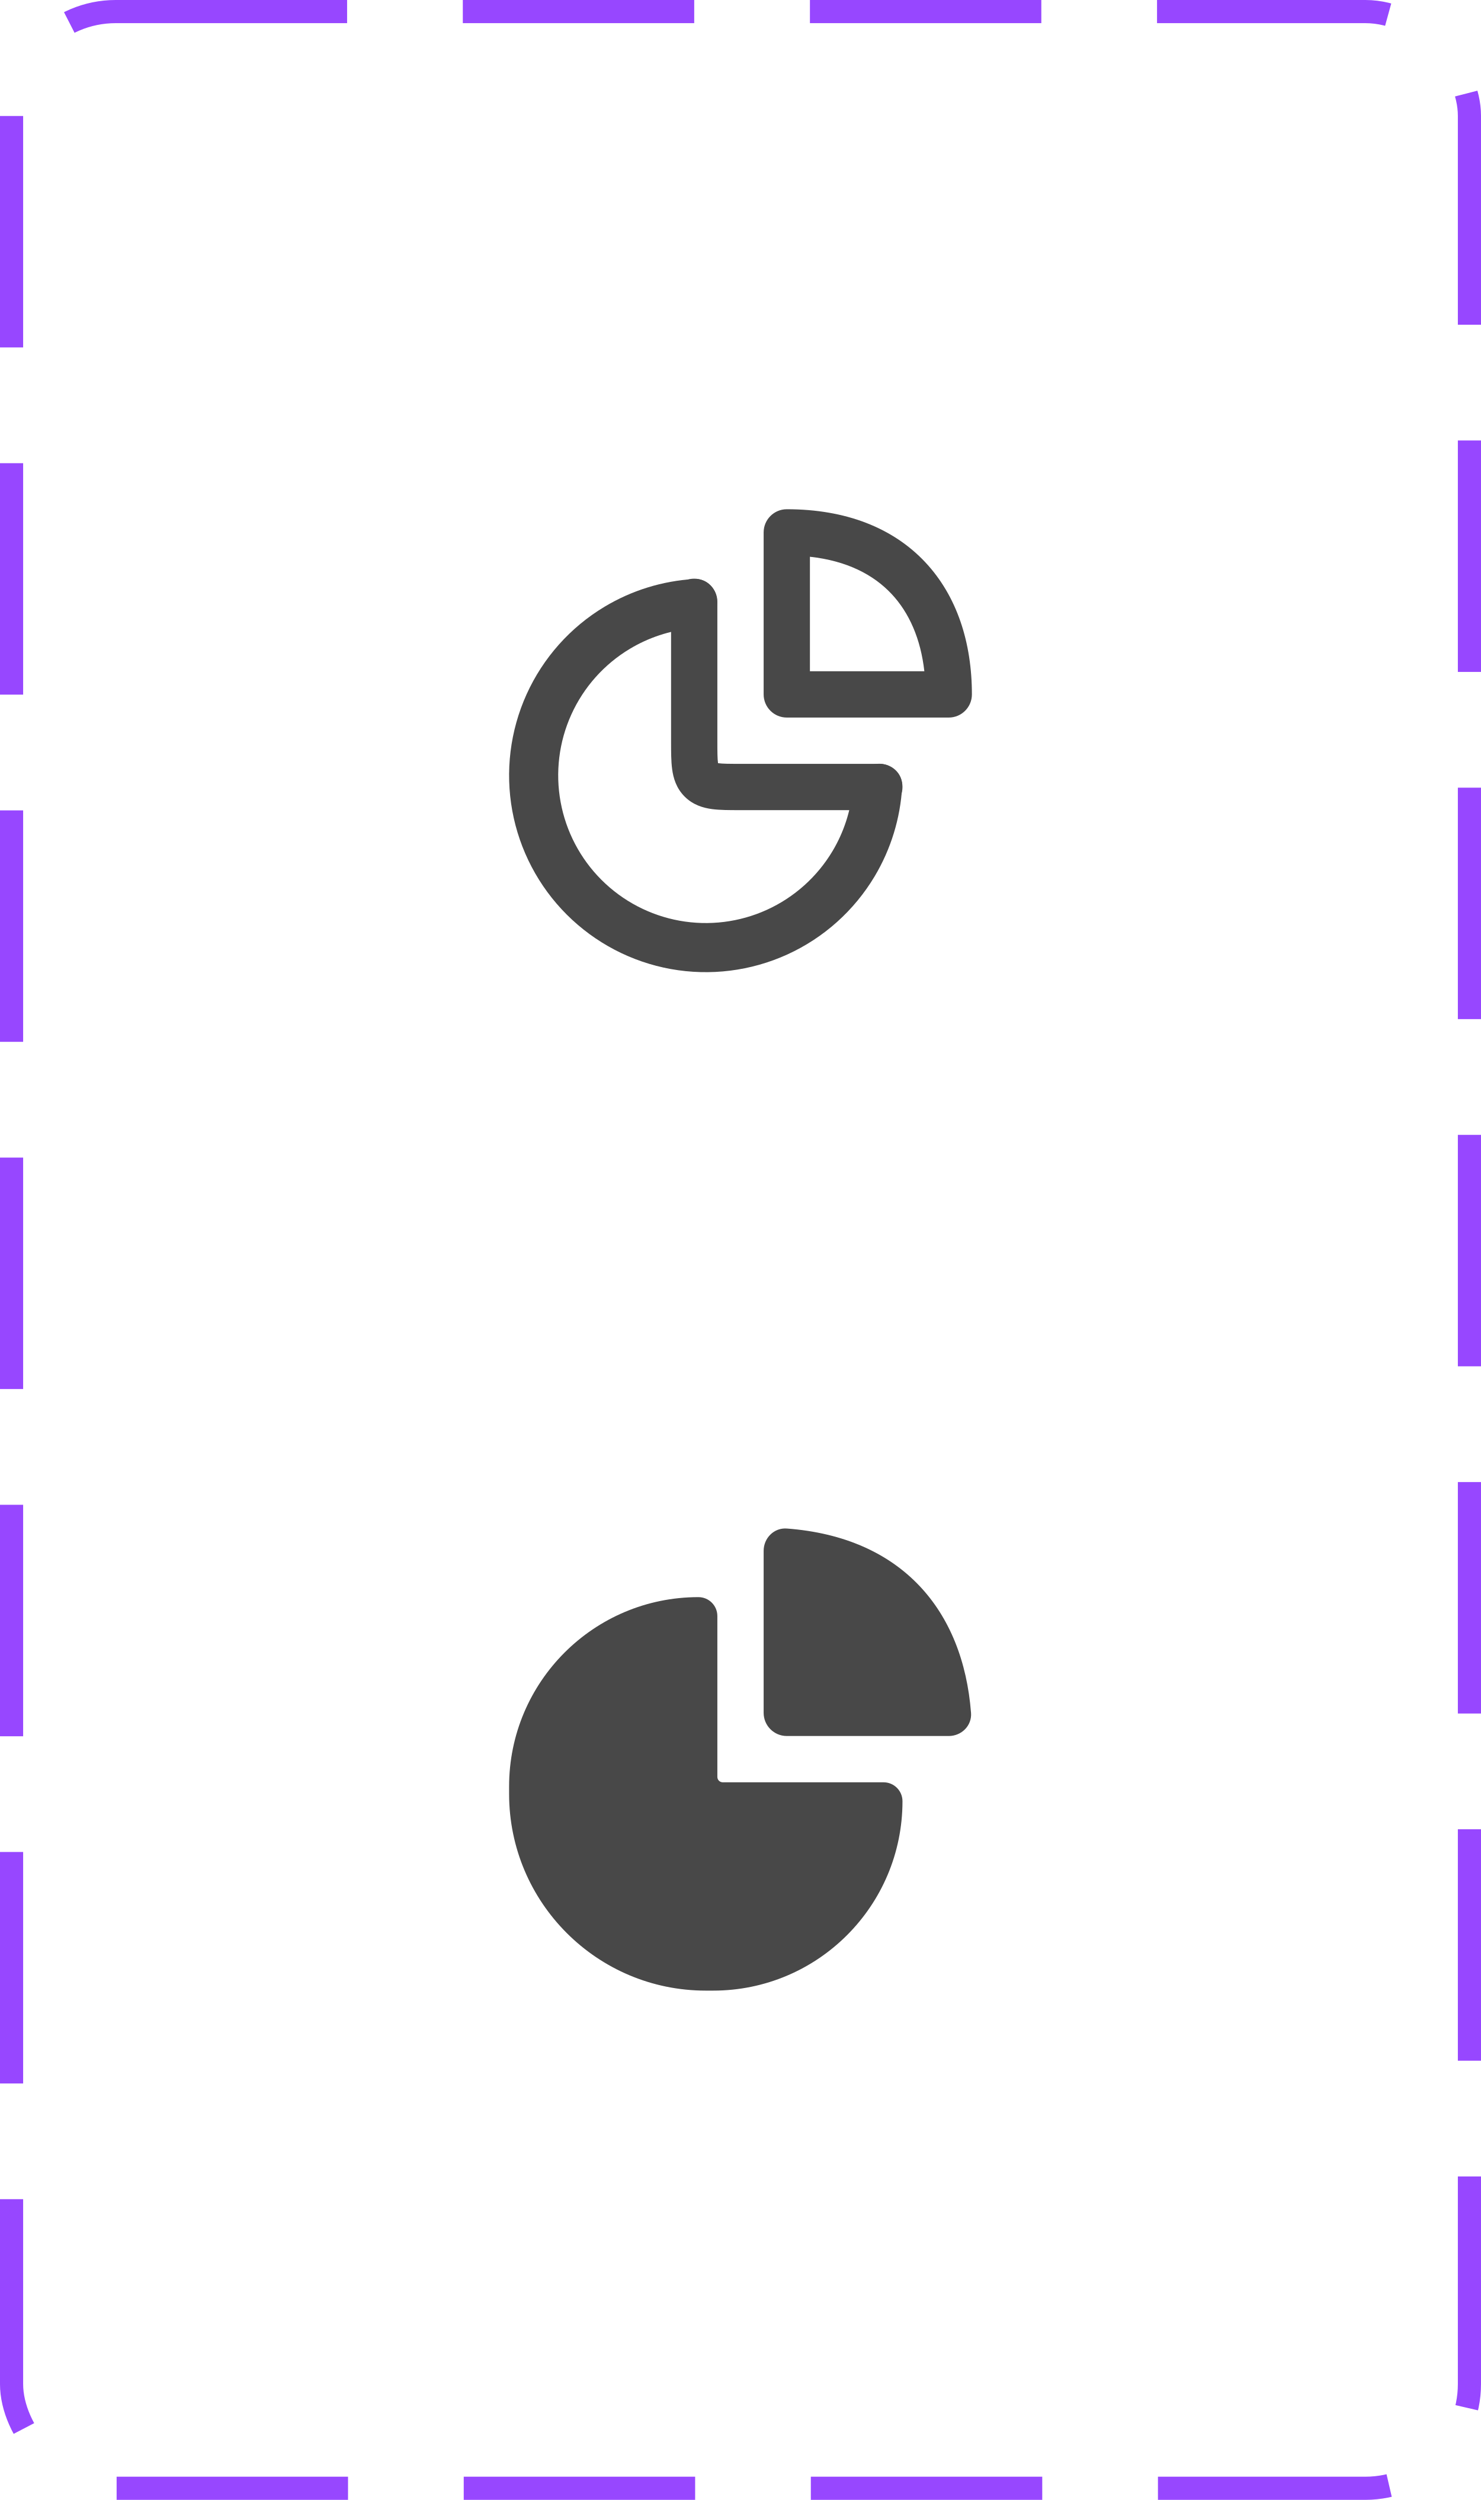 <svg width="64" height="108" viewBox="0 0 64 108" fill="none" xmlns="http://www.w3.org/2000/svg">
<rect x="0.5" y="0.5" width="63" height="107" rx="4.5" stroke="#9747FF" stroke-dasharray="10 5"/>
<path d="M37.922 32.998C38.507 32.959 39.02 33.402 38.986 33.987C38.908 35.348 38.503 36.677 37.799 37.857C36.912 39.342 35.594 40.521 34.02 41.237C32.446 41.953 30.691 42.172 28.989 41.865C27.287 41.557 25.72 40.738 24.495 39.516C23.271 38.295 22.449 36.729 22.138 35.028C21.828 33.326 22.043 31.571 22.756 29.995C23.469 28.42 24.646 27.099 26.129 26.21C27.308 25.503 28.635 25.096 29.997 25.015C30.582 24.98 31.026 25.492 30.987 26.077C30.949 26.662 30.441 27.095 29.858 27.154C28.93 27.248 28.028 27.545 27.22 28.03C26.107 28.697 25.224 29.688 24.689 30.87C24.154 32.052 23.992 33.37 24.226 34.646C24.459 35.923 25.076 37.098 25.994 38.014C26.913 38.931 28.089 39.546 29.366 39.777C30.643 40.007 31.96 39.843 33.141 39.306C34.322 38.768 35.312 37.883 35.977 36.769C36.46 35.96 36.755 35.058 36.847 34.129C36.905 33.546 37.338 33.038 37.922 32.998Z" fill="#484848"/>
<path fill-rule="evenodd" clip-rule="evenodd" d="M30 25C30.552 25 31 25.448 31 26V32C31 32.5 31.002 32.774 31.028 32.964C31.028 32.967 31.028 32.969 31.029 32.971C31.031 32.972 31.034 32.972 31.036 32.972C31.226 32.998 31.5 33 32 33H38C38.552 33 39 33.448 39 34C39 34.552 38.552 35 38 35H32C31.982 35 31.964 35 31.946 35C31.521 35 31.109 35 30.77 34.955C30.386 34.903 29.949 34.777 29.586 34.414C29.223 34.051 29.097 33.614 29.046 33.23C29 32.891 29 32.478 29 32.054C29 32.036 29 32.018 29 32V26C29 25.448 29.448 25 30 25Z" fill="#484848"/>
<path fill-rule="evenodd" clip-rule="evenodd" d="M33 23C33 22.448 33.448 22 34 22C36.548 22 38.585 22.803 39.978 24.283C41.362 25.754 42 27.774 42 30C42 30.552 41.552 31 41 31H34C33.735 31 33.48 30.895 33.293 30.707C33.105 30.52 33 30.265 33 30L33 23ZM35 24.053L35 29H39.945C39.788 27.607 39.294 26.474 38.522 25.654C37.738 24.821 36.589 24.227 35 24.053Z" fill="#484848"/>
<path d="M31 76.767V69.818C31 69.366 30.634 69 30.182 69C25.663 69 22 72.663 22 77.182V77.5C22 82.194 25.806 86 30.5 86H30.818C35.337 86 39 82.337 39 77.818C39 77.366 38.634 77 38.182 77H31.233C31.104 77 31 76.896 31 76.767Z" fill="#484848"/>
<path d="M33 74L33 67C33 66.448 33.45 65.995 34 66.036C38.968 66.407 41.621 69.569 41.962 74.001C42.005 74.551 41.552 75 41 75H34C33.448 75 33 74.552 33 74Z" fill="#484848"/>
</svg>
